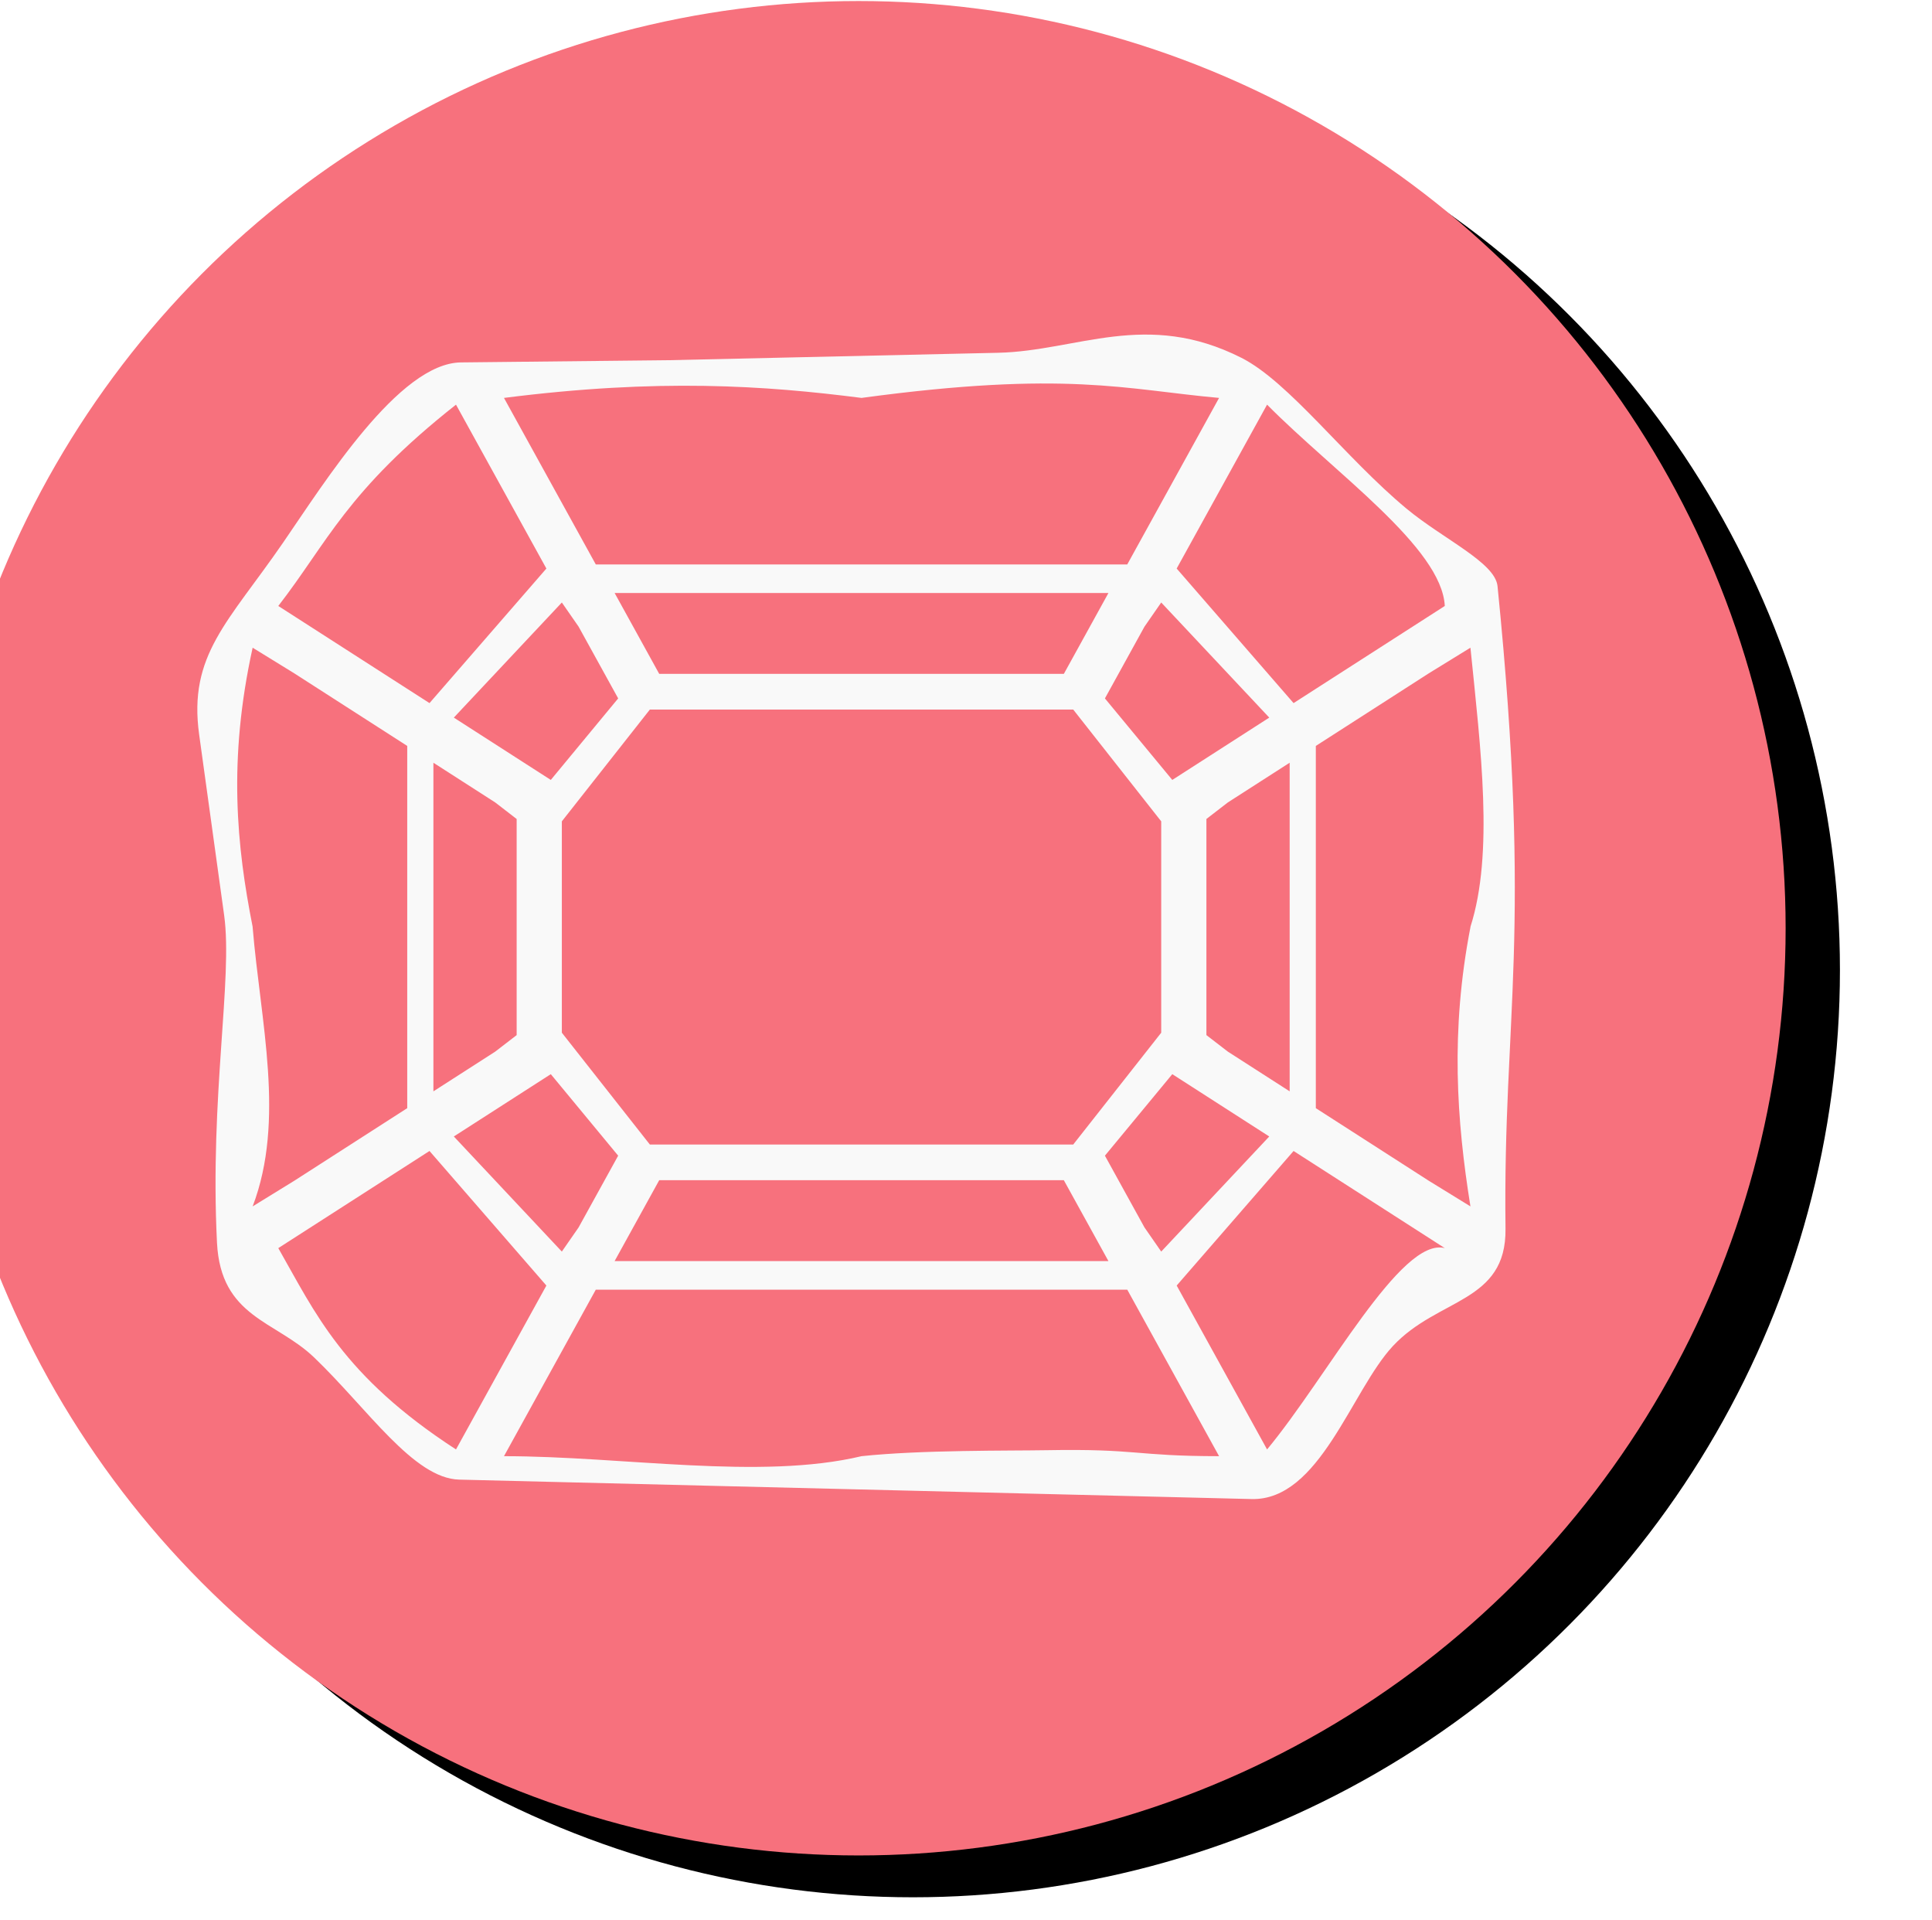 <?xml version="1.0" encoding="UTF-8" standalone="no"?>
<!-- Created with Inkscape (http://www.inkscape.org/) -->

<svg
   width="65.543mm"
   height="65.12mm"
   viewBox="0 0 65.543 65.12"
   version="1.1"
   id="svg1"
   xml:space="preserve"
   xmlns="http://www.w3.org/2000/svg"
   xmlns:svg="http://www.w3.org/2000/svg"><defs
     id="defs1"><filter
       style="color-interpolation-filters:sRGB"
       id="filter25"
       x="-0.015"
       y="-0.015"
       width="1.029"
       height="1.029"><feGaussianBlur
         stdDeviation="1.829"
         id="feGaussianBlur25" /></filter></defs><g
     id="layer7"
     transform="matrix(0.265,0,0,0.265,1384.31,-9.319)"><g
       id="g7-7"
       transform="matrix(0.785,0,0,0.785,-1279.411,-525.539)"
       style="stroke:none"><circle
         style="fill:#000000;stroke:none;stroke-width:2;stroke-linejoin:bevel;stroke-dasharray:none;filter:url(#filter25)"
         id="path3-3-4-28"
         cx="-4875.836"
         cy="872.446"
         r="151.181" /><circle
         style="fill:#f7717d;fill-opacity:1;stroke:none;stroke-width:2;stroke-linejoin:bevel;stroke-dasharray:none"
         id="path3-3-2"
         cx="-4884.693"
         cy="865.624"
         r="151.181" /><path
         id="path149-62-9"
         style="fill:#f9f9f9;fill-opacity:1;stroke:none;stroke-width:3.5;stroke-linecap:butt;stroke-linejoin:miter;stroke-miterlimit:10;stroke-dasharray:none;stroke-opacity:1"
         d="m -4814.394,865.458 v -26.822 l -10.082,6.476 -3.495,2.697 v 17.586 0.062 17.59 l 3.495,2.693 10.082,6.476 z m -18.425,58.425 14.741,26.723 c 9.841,-11.859 21.829,-34.703 28.985,-32.825 l -24.663,-15.839 z m -2.521,-5.539 17.619,-18.767 -15.814,-10.16 -10.987,13.29 6.452,11.702 z m 43.651,-94.293 -18.438,11.846 v 59.063 l 18.438,11.846 6.776,4.169 c -2.247,-13.968 -3.287,-28.582 0,-45.518 v -0.062 c 3.829,-11.976 1.68,-28.941 0,-45.514 z m -92.525,95.843 h 40.267 l -7.274,-13.187 h -32.993 v 0 h -32.993 l -7.274,13.187 z m 0,4.659 v 0 h -43.335 l -14.975,27.151 c 19.437,8e-4 41.785,3.937 58.31,0 v 0 c 9.784,-1.04 24.168,-0.867 30.161,-0.975 14.979,-0.27 14.324,0.961 28.149,0.975 l -14.975,-27.151 z m 70.457,-95.638 24.663,-15.839 c -0.494,-9.522 -17.935,-21.668 -28.985,-32.825 l -14.741,26.723 z m -3.964,2.364 -17.619,-18.768 -2.73,3.936 -6.452,11.703 10.987,13.29 z m -66.493,-20.32 h -40.267 l 7.274,13.19 h 32.993 v 0 h 32.993 l 7.274,-13.19 z m 0,19.008 v 0 h -34.519 l -14.354,18.228 v 17.2 0.062 17.2 l 14.354,18.232 h 34.519 v 0 h 34.523 l 14.35,-18.232 v -17.2 -0.062 -17.2 l -14.35,-18.228 z m -69.819,35.428 v 26.822 l 10.082,-6.476 3.495,-2.693 v -17.59 -0.062 -17.586 l -3.495,-2.697 -10.082,-6.476 z m -0.637,36.546 -24.659,15.839 c 6.002,10.502 10.485,20.822 28.98,32.825 l 14.741,-26.723 z m 24.313,12.467 6.456,-11.702 -10.987,-13.29 -15.814,10.16 17.615,18.767 z m -27.944,-19.449 v -59.063 l -18.438,-11.846 -6.772,-4.169 c -4.044,18.373 -2.594,32.396 0,45.514 v 0.062 c 1.278,15.431 5.364,31.431 0,45.518 l 6.772,-4.169 z m 22.693,-87.985 -14.741,-26.723 c -17.858,14.094 -20.985,22.524 -28.98,32.825 l 24.659,15.839 z m 2.521,5.537 -17.615,18.768 15.814,10.16 10.987,-13.29 -6.456,-11.703 z m 48.873,-6.206 v 0 h 43.335 l 14.975,-27.152 c -15.228,-1.366 -24.934,-4.523 -58.31,0 v 0 c -15.774,-2.014 -33.025,-3.215 -58.31,0 l 14.975,27.152 z m -65.317,-32.941 33.837,-0.361 53.762,-1.21 c 12.878,-0.29 24.149,-7.031 39.675,0.825 7.773,3.933 16.921,16.281 26.892,24.567 6.028,5.01 14.482,8.788 14.872,12.668 5.736,57.009 0.867,69.841 1.3,104.761 0.15,12.111 -10.99,11.222 -18.366,19.133 -6.771,7.263 -11.927,25.219 -23.042,24.947 l -129.211,-3.168 c -7.452,-0.183 -14.933,-11.541 -23.678,-19.924 -6.268,-6.009 -15.227,-6.497 -15.837,-18.72 -1.192,-23.862 2.596,-43.041 1.167,-53.375 l -4.076,-29.463 c -1.795,-12.979 4.753,-18.326 13.651,-31.238 6.878,-9.98 18.928,-29.334 29.055,-29.442 z" /></g></g></svg>
